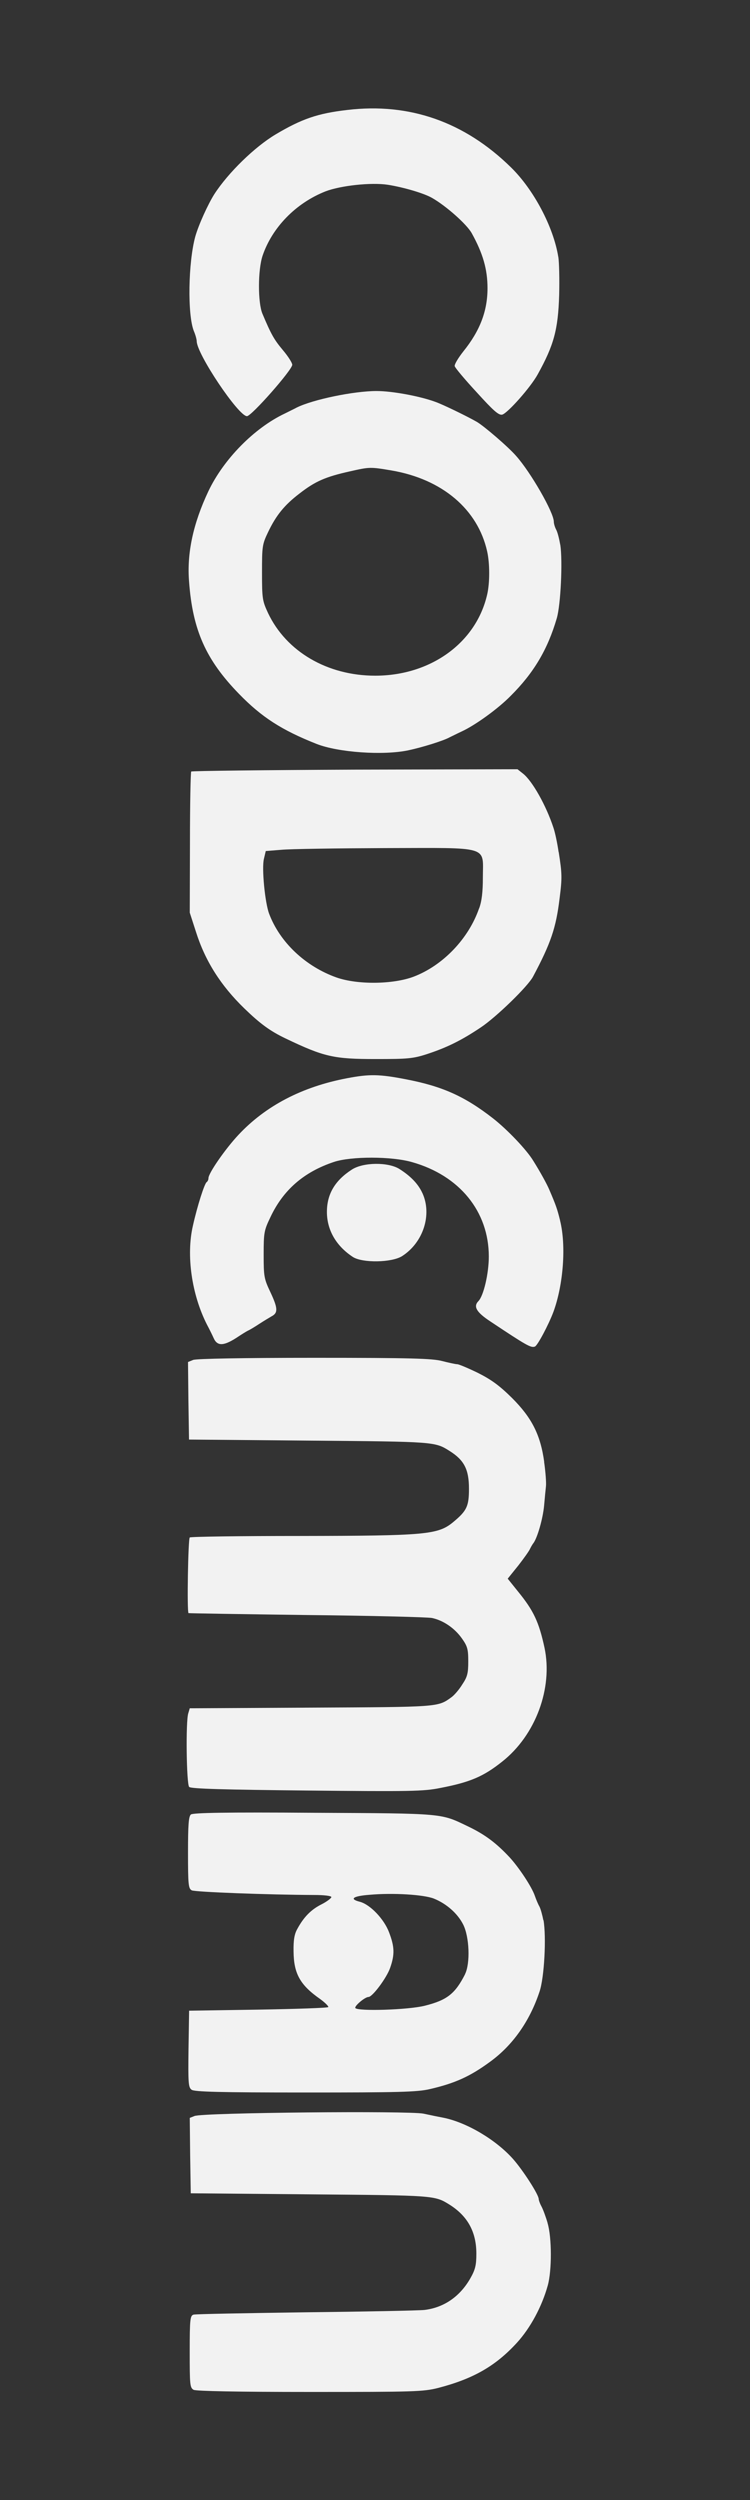 <svg width="150" height="500" xmlns="http://www.w3.org/2000/svg" xmlns:svg="http://www.w3.org/2000/svg" preserveAspectRatio="xMidYMid meet" version="1.0">
 <rect width="100%" height="100%" fill="#333333" stroke="none"/>
 <g class="layer">
  <title>Layer 1</title>
  <g id="svg_2" transform="rotate(90 75 249.682)">
   <path d="m-4.27,212.96c-1.74,0.25 -3.95,0.71 -4.89,1.04c-4.42,1.45 -9.31,4.2 -10.79,6.06l-0.89,1.12l0.08,32.53c0.08,17.86 0.25,32.61 0.38,32.73c0.13,0.12 6.54,0.25 14.24,0.25l13.98,0.04l3.87,-1.25c5.78,-1.83 10.71,-4.94 15.3,-9.68c3.02,-3.12 4.5,-5.11 5.99,-8.23c3.7,-7.73 4.12,-9.64 4.12,-18.07c0,-6.31 -0.08,-7.39 -0.98,-10.18c-1.32,-4.03 -2.76,-6.94 -5.35,-10.8c-2.04,-3.07 -8.24,-9.47 -10.2,-10.47c-6.63,-3.53 -9.69,-4.57 -15.55,-5.28c-4.21,-0.54 -5.01,-0.5 -9.31,0.17l0,0.02zm11.26,15.91c6.03,2.08 11.39,7.19 13.64,13.04c1.57,4.11 1.66,11.26 0.17,15.49c-2.21,6.19 -7.01,11.3 -12.75,13.46c-2.21,0.83 -9.09,1.5 -10.96,1.04l-1.57,-0.37l-0.25,-3.12c-0.17,-1.7 -0.3,-11.05 -0.34,-20.73c-0.04,-21.27 -0.55,-19.57 5.91,-19.57c2.8,0 4.72,0.21 6.16,0.75l-0.01,0.01z" fill="#F2F2F2" id="svg_3"/>
   <path d="m-123.33,213.03c-5.95,0.96 -13.43,4.9 -17.89,9.47c-9.09,9.26 -12.96,20.31 -11.47,32.73c0.68,5.9 1.78,9.1 4.89,14.33c2.51,4.2 7.65,9.47 11.94,12.25c2.04,1.29 6.16,3.16 8.5,3.82c5.18,1.41 15.6,1.58 18.87,0.29c0.76,-0.33 1.7,-0.58 2.04,-0.58c2.55,0 15,-8.35 15,-10.05c0,-0.91 -9.26,-9.06 -10.28,-9.06c-0.38,0 -1.7,0.83 -2.97,1.91c-2.08,1.74 -3.14,2.33 -7.27,4.07c-2.21,0.91 -8.71,0.91 -11.56,-0.04c-5.65,-1.91 -10.54,-6.65 -12.88,-12.59c-1.15,-2.99 -1.83,-9.1 -1.32,-12.46c0.51,-3.2 1.7,-7.23 2.63,-8.85c1.61,-2.82 5.27,-6.94 7.05,-7.93c4.04,-2.24 7.22,-3.16 11.01,-3.16c4.55,0 8.5,1.5 12.62,4.82c1.32,1.04 2.63,1.83 2.97,1.74c0.34,-0.08 2.68,-2.04 5.23,-4.4c3.7,-3.36 4.63,-4.4 4.46,-5.11c-0.3,-1.08 -5.48,-5.69 -8.07,-7.1c-5.78,-3.2 -8.88,-4.07 -15.85,-4.28c-3.14,-0.08 -6.59,0 -7.65,0.17l0,0.01z" fill="#F2F2F2" id="svg_5"/>
   <path d="m209.36,216.01c-1.06,0.21 -2.29,0.54 -2.76,0.79c-0.42,0.25 -1.4,0.66 -2.12,0.91c-1.83,0.62 -5.69,3.2 -7.69,5.03c-2.89,2.7 -4.59,4.94 -6.25,8.43c-2.59,5.4 -2.55,4.57 -2.68,30.74c-0.13,17.61 0,24.18 0.34,24.59c0.38,0.46 2.08,0.58 7.65,0.58c6.37,0 7.18,-0.08 7.52,-0.75c0.34,-0.62 0.89,-15.29 0.93,-24.51c0,-1.95 0.17,-3.41 0.42,-3.41c0.21,0 0.89,0.87 1.44,1.95c1.06,2.12 2.55,3.57 4.93,4.86c1.02,0.58 2.21,0.79 4.5,0.75c4.42,-0.04 6.71,-1.29 9.52,-5.32c0.76,-1.04 1.49,-1.74 1.61,-1.62c0.17,0.17 0.38,6.48 0.51,14.04l0.21,13.79l7.65,0.12c6.8,0.08 7.69,0.04 8.16,-0.62c0.42,-0.54 0.55,-5.69 0.55,-22.68c0,-18.65 -0.08,-22.43 -0.68,-24.97c-1.15,-4.98 -2.51,-8.02 -5.44,-12.01c-3.31,-4.57 -8.16,-7.98 -14.07,-9.93c-2.85,-0.96 -10.92,-1.37 -14.28,-0.79l0.03,0.03zm10.79,15.66c3.91,1.99 5.18,3.61 6.29,8.02c0.85,3.32 1.15,13.5 0.47,13.92c-0.38,0.25 -2.21,-1.91 -2.21,-2.62c0,-0.79 -3.78,-3.61 -5.78,-4.32c-2.72,-0.96 -4.25,-0.91 -7.18,0.21c-2.63,1 -5.52,3.74 -6.08,5.82c-0.55,2.2 -1.15,1.41 -1.4,-1.95c-0.42,-4.69 -0.04,-10.8 0.76,-12.84c1.02,-2.53 2.97,-4.74 5.18,-5.86c2.46,-1.25 7.78,-1.45 9.94,-0.37l0.01,-0.01z" fill="#F2F2F2" id="svg_10"/>
   <path d="m269.91,215.16c-1.15,0.33 -2.63,0.87 -3.27,1.2c-0.59,0.33 -1.32,0.58 -1.53,0.58c-0.89,0 -5.78,3.16 -8.03,5.15c-3.82,3.41 -7.22,9.14 -8.2,13.75c-0.17,0.91 -0.55,2.78 -0.85,4.15c-0.59,2.91 -0.21,44.08 0.47,45.78l0.38,0.96l7.52,-0.08l7.56,-0.12l0.21,-23.89c0.21,-24.88 0.21,-24.88 2.04,-27.83c2.29,-3.66 5.48,-5.4 9.82,-5.4c2.29,0 3.19,0.21 4.93,1.2c3.65,2.08 5.86,5.28 6.33,9.18c0.13,1.25 0.34,12.01 0.47,23.89c0.17,11.88 0.34,21.93 0.47,22.31c0.21,0.66 0.93,0.75 7.39,0.75c6.67,0 7.22,-0.04 7.65,-0.79c0.25,-0.54 0.42,-8.6 0.42,-23.26c0,-20.81 -0.04,-22.64 -0.81,-25.67c-1.83,-7.02 -4.38,-11.47 -9.05,-15.74c-2.97,-2.7 -7.22,-4.98 -11.43,-6.15c-2.97,-0.83 -9.6,-0.83 -12.49,0.04l0,-0.01z" fill="#F2F2F2" id="svg_29"/>
   <path d="m117.69,215.84c-5.44,0.75 -8.84,2.49 -12.79,6.44c-2.46,2.49 -3.65,4.11 -5.01,6.81c-0.93,1.91 -1.74,3.82 -1.74,4.15c0,0.33 -0.3,1.7 -0.64,3.03c-0.51,1.95 -0.64,6.27 -0.64,25.51c0,14.21 0.17,23.6 0.42,24.26l0.42,1.04l7.73,-0.08l7.78,-0.12l0.21,-24.09c0.21,-25.09 0.21,-25.09 2.08,-28.04c1.83,-2.91 3.7,-3.86 7.52,-3.86c3.53,0 4.42,0.42 6.67,3.12c2.55,3.07 2.76,5.44 2.8,30.62c0,11.96 0.13,21.89 0.3,22.1c0.17,0.33 14.87,0.58 15.13,0.25c0.04,-0.04 0.21,-10.63 0.38,-23.55c0.13,-12.92 0.42,-24.22 0.59,-25.13c0.47,-2.24 2,-4.53 4.12,-6.02c1.53,-1.08 2.12,-1.25 4.55,-1.25c2.38,0 3.1,0.17 4.63,1.2c1.02,0.62 2.17,1.62 2.55,2.16c2,2.74 1.95,2.53 2.08,28.12l0.13,24.22l0.98,0.29c1.53,0.54 14.19,0.37 14.75,-0.17c0.38,-0.37 0.55,-7.1 0.72,-23.47c0.21,-20.73 0.17,-23.39 -0.51,-26.75c-1.15,-5.98 -2.29,-8.64 -5.27,-12.38c-5.27,-6.69 -14.7,-10.18 -22.78,-8.47c-5.18,1.12 -7.44,2.2 -11.22,5.28l-2.59,2.08l-2.63,-2.12c-1.49,-1.16 -2.97,-2.2 -3.31,-2.33c-0.34,-0.17 -0.89,-0.46 -1.19,-0.71c-1.1,-0.79 -4.84,-1.87 -7.48,-2.12c-1.4,-0.12 -3.14,-0.29 -3.87,-0.37c-0.68,-0.08 -2.89,0.08 -4.89,0.37l0.02,-0.02z" fill="#F2F2F2" id="svg_32"/>
   <path d="m-65.72,212.63c-1.19,0.21 -2.55,0.54 -3.06,0.83c-0.47,0.25 -1.19,0.46 -1.57,0.46c-1.83,0 -9.86,4.61 -13.13,7.52c-1.83,1.58 -6.03,6.48 -6.84,7.89c-1.1,1.91 -3.48,6.81 -3.99,8.27c-1.15,3.12 -2.17,8.64 -2.17,11.76c0,4.57 1.7,12.75 3.31,15.99c0.21,0.37 0.72,1.45 1.19,2.37c2.89,6.11 9.14,12.25 15.55,15.29c6.42,3.03 12.37,4.32 18.06,3.86c9.69,-0.71 15.64,-3.36 22.44,-9.97c4.67,-4.53 7.27,-8.56 10.03,-15.54c1.7,-4.32 2.34,-13.33 1.27,-18.36c-0.59,-2.78 -1.91,-7.02 -2.59,-8.23c-0.17,-0.37 -0.72,-1.45 -1.15,-2.37c-1.27,-2.78 -4.59,-7.35 -7.14,-9.85c-4.59,-4.61 -9.26,-7.39 -15.51,-9.22c-2.68,-0.79 -11.43,-1.2 -14.7,-0.71l0,0.01zm9.94,14.62c9.65,2.2 16.23,11.3 16.23,22.39c0,9.55 -4.8,17.78 -12.54,21.44c-2.42,1.12 -2.85,1.2 -8.07,1.2c-5.23,0 -5.65,-0.04 -8.07,-1.2c-3.4,-1.62 -5.44,-3.28 -7.73,-6.27c-2.46,-3.16 -3.36,-5.19 -4.46,-10.14c-0.89,-3.9 -0.89,-4.07 -0.17,-8.31c1.74,-10.14 7.78,-17.24 16.19,-19.11c2.42,-0.54 6.29,-0.54 8.63,0l-0.01,0z" fill="#F2F2F2" id="svg_40"/>
   <g id="svg_85">
    <path d="m69.42,212.66c-2.34,0.58 -3.06,0.83 -6.16,2.16c-1.1,0.46 -3.53,1.79 -5.78,3.2c-2.21,1.33 -6.25,5.19 -8.5,8.06c-4.46,5.73 -6.42,10.18 -7.82,17.45c-1.02,5.28 -1.06,7.27 -0.21,11.71c1.7,9.01 5.52,16.33 11.35,21.77c2.8,2.62 7.65,5.98 8.63,5.98c0.34,0 0.68,0.17 0.81,0.37c0.3,0.42 4.63,1.83 8.71,2.74c5.91,1.37 13.77,0.25 19.8,-2.82c0.93,-0.5 2.12,-1.08 2.68,-1.33c1.7,-0.75 1.61,-2.08 -0.34,-4.98c-0.47,-0.71 -0.98,-1.54 -1.15,-1.87c-0.13,-0.33 -0.76,-1.37 -1.36,-2.28c-0.59,-0.91 -1.27,-2.04 -1.53,-2.49c-0.68,-1.29 -1.66,-1.2 -4.76,0.25c-2.72,1.29 -3.14,1.37 -7.56,1.37c-4.38,0 -4.84,-0.08 -7.44,-1.33c-5.52,-2.58 -9.09,-6.73 -11.09,-12.71c-1.15,-3.45 -1.15,-11.59 0.04,-15.66c2.68,-9.47 9.86,-15.33 18.87,-15.33c3.4,0 7.86,1.04 8.92,2.08c1.1,1.08 2.25,0.37 4.08,-2.41c4.84,-7.27 5.31,-8.1 5.01,-8.89c-0.21,-0.54 -4.38,-2.74 -6.93,-3.7c-5.44,-1.99 -13.26,-2.58 -18.27,-1.33l0,-0.01z" fill="#F2F2F2" id="svg_7"/>
    <path d="m63.94,240.2c-1.83,0.83 -3.4,2.33 -4.84,4.61c-1.4,2.24 -1.36,7.23 0.13,9.51c2.17,3.36 4.89,4.98 8.46,4.98c3.61,0 6.8,-1.83 9.01,-5.19c1.23,-1.91 1.15,-7.77 -0.17,-9.85c-2.72,-4.24 -8.29,-6.02 -12.58,-4.07l-0.01,0.01z" fill="#F2F2F2" id="svg_20"/>
   </g>
  </g>
 </g>
</svg>
